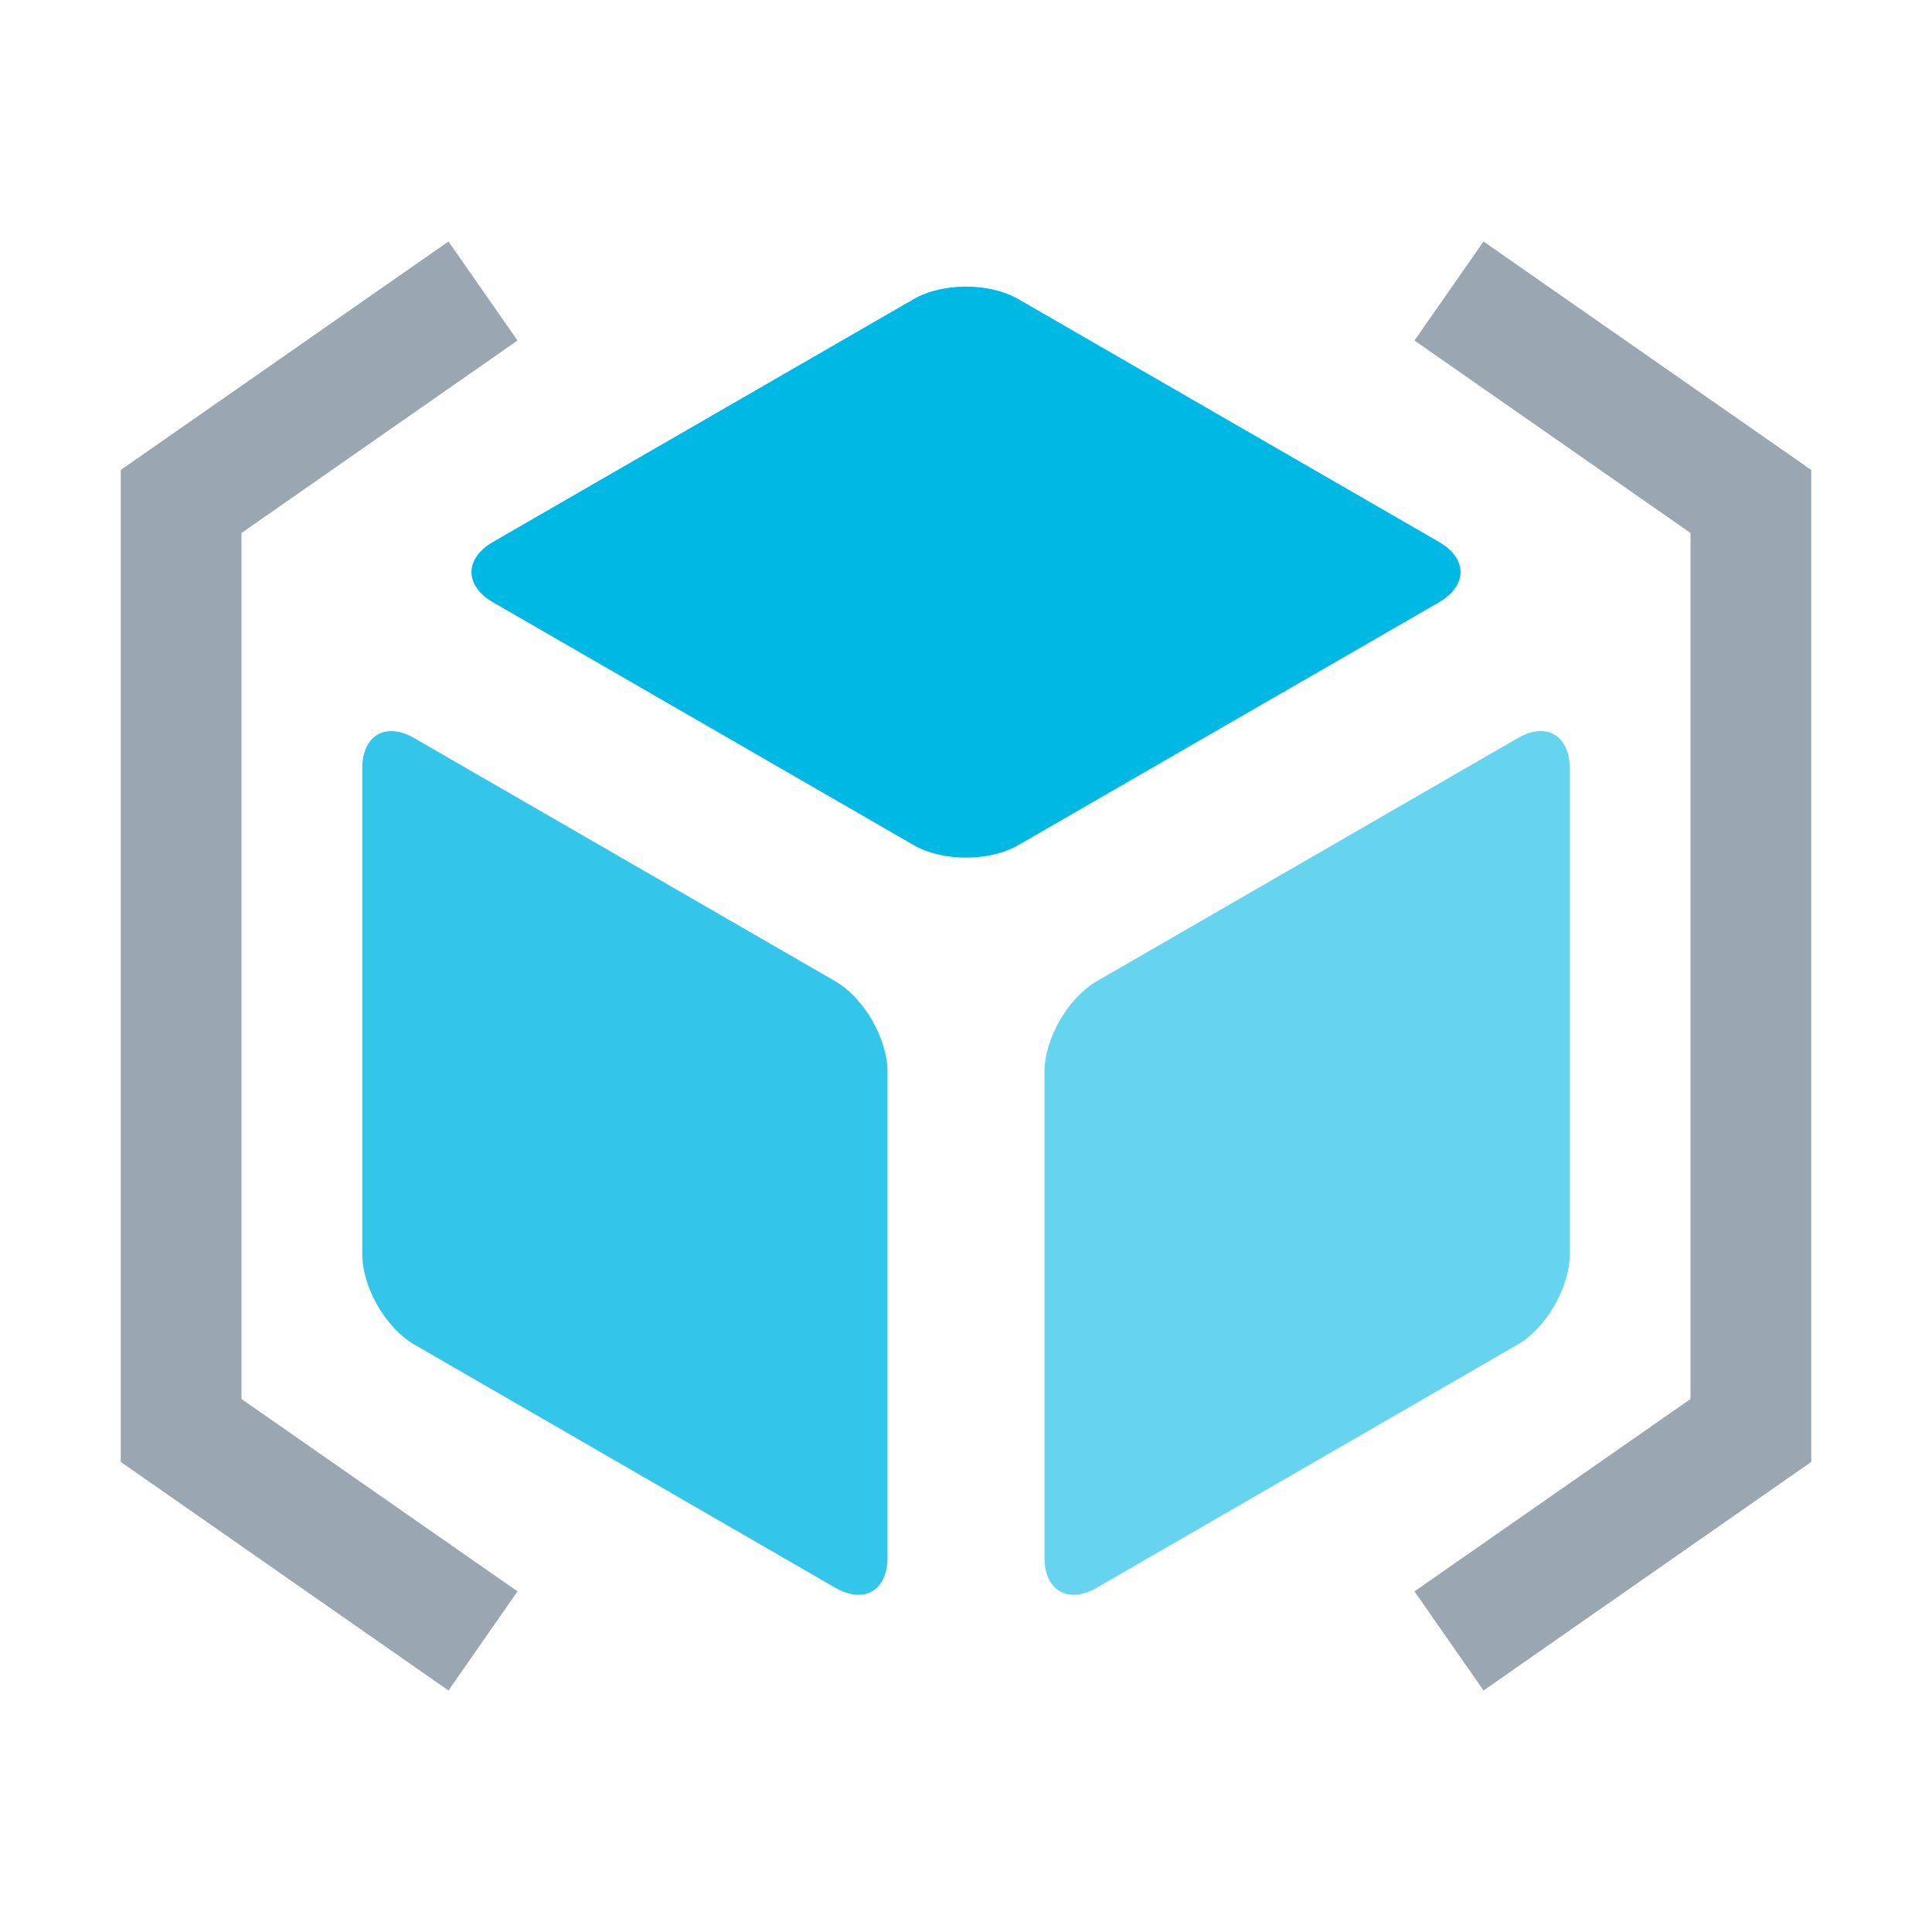<svg xmlns="http://www.w3.org/2000/svg" width="16" height="16" viewBox="0 0 16 16">
  <g id="AzureARMResourceGroup" fill="none" fill-rule="evenodd" stroke="none" stroke-width="1">
    <path id="Fill-3" fill="#00B8E4" d="M7.567,6.999 C7.805,7.137 8.195,7.137 8.433,6.999 L11.917,4.988 C12.155,4.85 12.155,4.625 11.917,4.488 L8.433,2.477 C8.195,2.339 7.805,2.339 7.567,2.477 L4.083,4.488 C3.845,4.625 3.845,4.85 4.083,4.988 L7.567,6.999 Z"/>
    <path id="Fill-5" fill="#00B8E4" d="M9.083,8.126 C8.845,8.264 8.65,8.601 8.65,8.876 L8.65,12.899 C8.65,13.174 8.845,13.286 9.083,13.149 L12.567,11.136 C12.805,10.999 13,10.662 13,10.386 L13,6.364 C13,6.088 12.805,5.976 12.567,6.114 L9.083,8.126 Z" opacity=".6"/>
    <path id="Fill-7" fill="#00B8E4" d="M7.35,8.876 C7.35,8.601 7.155,8.264 6.917,8.126 L3.433,6.114 C3.195,5.976 3,6.088 3,6.364 L3,10.386 C3,10.662 3.195,10.999 3.433,11.136 L6.917,13.149 C7.155,13.286 7.35,13.174 7.35,12.899 L7.35,8.876 Z" opacity=".8"/>
    <polygon id="Path" fill="#9AA7B0" points="15 12.107 15 3.892 12.286 2 11.714 2.82 14 4.414 14 11.586 11.714 13.179 12.286 14"/>
    <polygon id="Path" fill="#9AA7B0" points="3.714 14 1 12.107 1 3.892 3.714 2 4.286 2.82 2 4.414 2 11.586 4.286 13.179"/>
  </g>
</svg>
